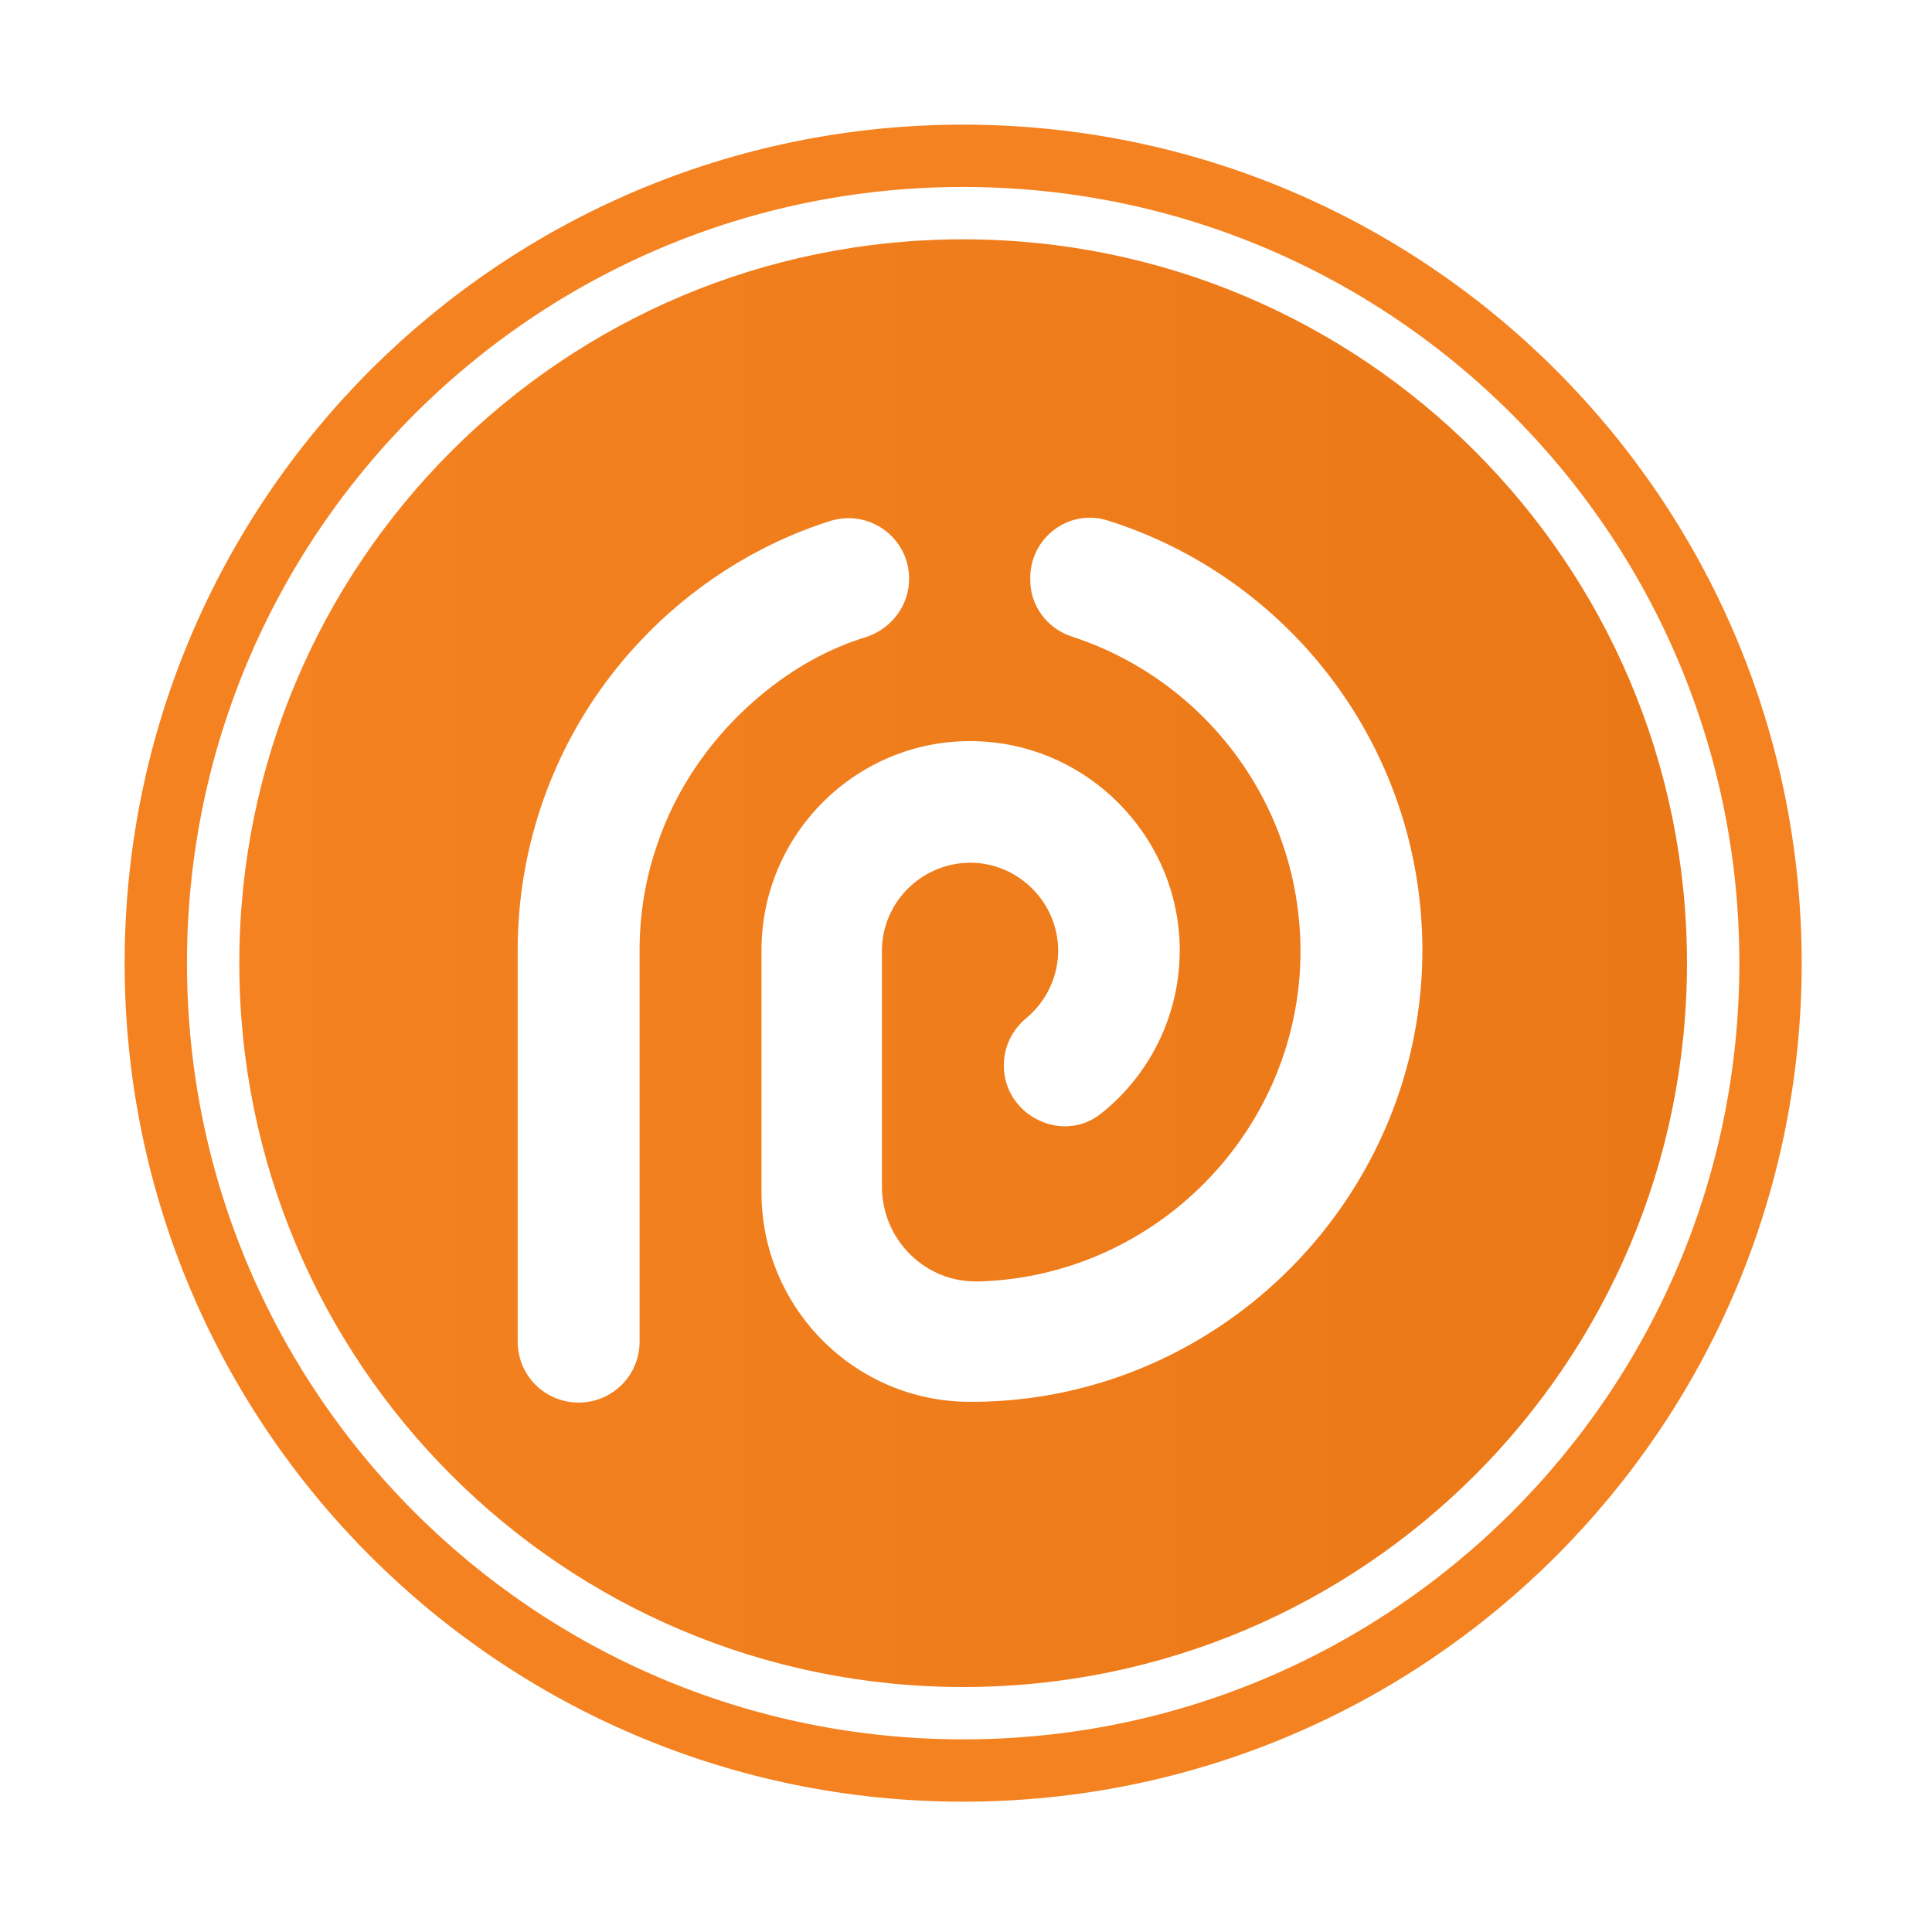 <svg width="62" height="62" viewBox="0 0 62 62" fill="none" xmlns="http://www.w3.org/2000/svg">
<g filter="url(#filter0_d_103_335)">
<path d="M30.908 50.138C18.075 50.138 7.68 39.743 7.68 26.909C7.68 14.075 18.075 3.68 30.908 3.68C43.742 3.68 54.137 14.075 54.137 26.909C54.137 39.743 43.742 50.138 30.908 50.138Z" fill="url(#paint0_linear_103_335)"/>
<path d="M24.437 18.293C22.905 19.565 21.704 21.238 21.067 23.171C20.714 24.207 20.525 25.339 20.525 26.493V39.054C20.525 40.138 19.653 41.01 18.569 41.01C17.485 41.01 16.613 40.138 16.613 39.054V26.493C16.613 22.676 18.098 19.188 20.502 16.619C22.151 14.852 24.249 13.485 26.605 12.731C27.878 12.307 29.174 13.249 29.174 14.569C29.174 15.418 28.632 16.148 27.831 16.431C26.582 16.808 25.427 17.468 24.437 18.293Z" fill="white"/>
<path d="M45.646 26.399C45.693 34.341 39.236 40.916 31.294 40.986C31.247 40.986 31.177 40.986 31.13 40.986C27.43 40.986 24.437 37.97 24.437 34.27V26.588C24.437 26.564 24.437 26.517 24.437 26.493C24.437 22.629 27.712 19.518 31.624 19.801C34.947 20.036 37.634 22.747 37.846 26.069C37.987 28.355 36.974 30.429 35.348 31.725C34.099 32.738 32.214 31.796 32.214 30.193C32.214 29.604 32.473 29.062 32.92 28.685C33.58 28.143 33.981 27.318 33.957 26.423C33.91 24.962 32.732 23.76 31.271 23.689C29.645 23.618 28.302 24.915 28.302 26.517C28.302 26.541 28.302 26.588 28.302 26.611V34.082C28.302 35.778 29.692 37.169 31.389 37.121C31.412 37.121 31.459 37.121 31.483 37.121C36.88 36.933 41.333 32.644 41.71 27.247C42.04 22.228 38.883 17.892 34.405 16.431C33.604 16.172 33.062 15.441 33.062 14.616V14.546C33.062 13.249 34.311 12.307 35.56 12.707C41.38 14.546 45.599 19.966 45.646 26.399Z" fill="white"/>
<path d="M56.818 26.909C56.818 41.218 45.218 52.818 30.909 52.818C16.6 52.818 5 41.218 5 26.909C5 12.6 16.6 1 30.909 1C45.218 1 56.818 12.6 56.818 26.909Z" stroke="#F58220" stroke-width="2"/>
</g>
<defs>
<filter id="filter0_d_103_335" x="0" y="0" width="61.818" height="61.818" filterUnits="userSpaceOnUse" color-interpolation-filters="sRGB">
<feFlood flood-opacity="0" result="BackgroundImageFix"/>
<feColorMatrix in="SourceAlpha" type="matrix" values="0 0 0 0 0 0 0 0 0 0 0 0 0 0 0 0 0 0 127 0" result="hardAlpha"/>
<feOffset dy="4"/>
<feGaussianBlur stdDeviation="2"/>
<feComposite in2="hardAlpha" operator="out"/>
<feColorMatrix type="matrix" values="0 0 0 0 0 0 0 0 0 0 0 0 0 0 0 0 0 0 0.25 0"/>
<feBlend mode="normal" in2="BackgroundImageFix" result="effect1_dropShadow_103_335"/>
<feBlend mode="normal" in="SourceGraphic" in2="effect1_dropShadow_103_335" result="shape"/>
</filter>
<linearGradient id="paint0_linear_103_335" x1="7.68" y1="26.909" x2="54.137" y2="26.909" gradientUnits="userSpaceOnUse">
<stop stop-color="#F58220"/>
<stop offset="1" stop-color="#EB7816"/>
</linearGradient>
</defs>
</svg>
